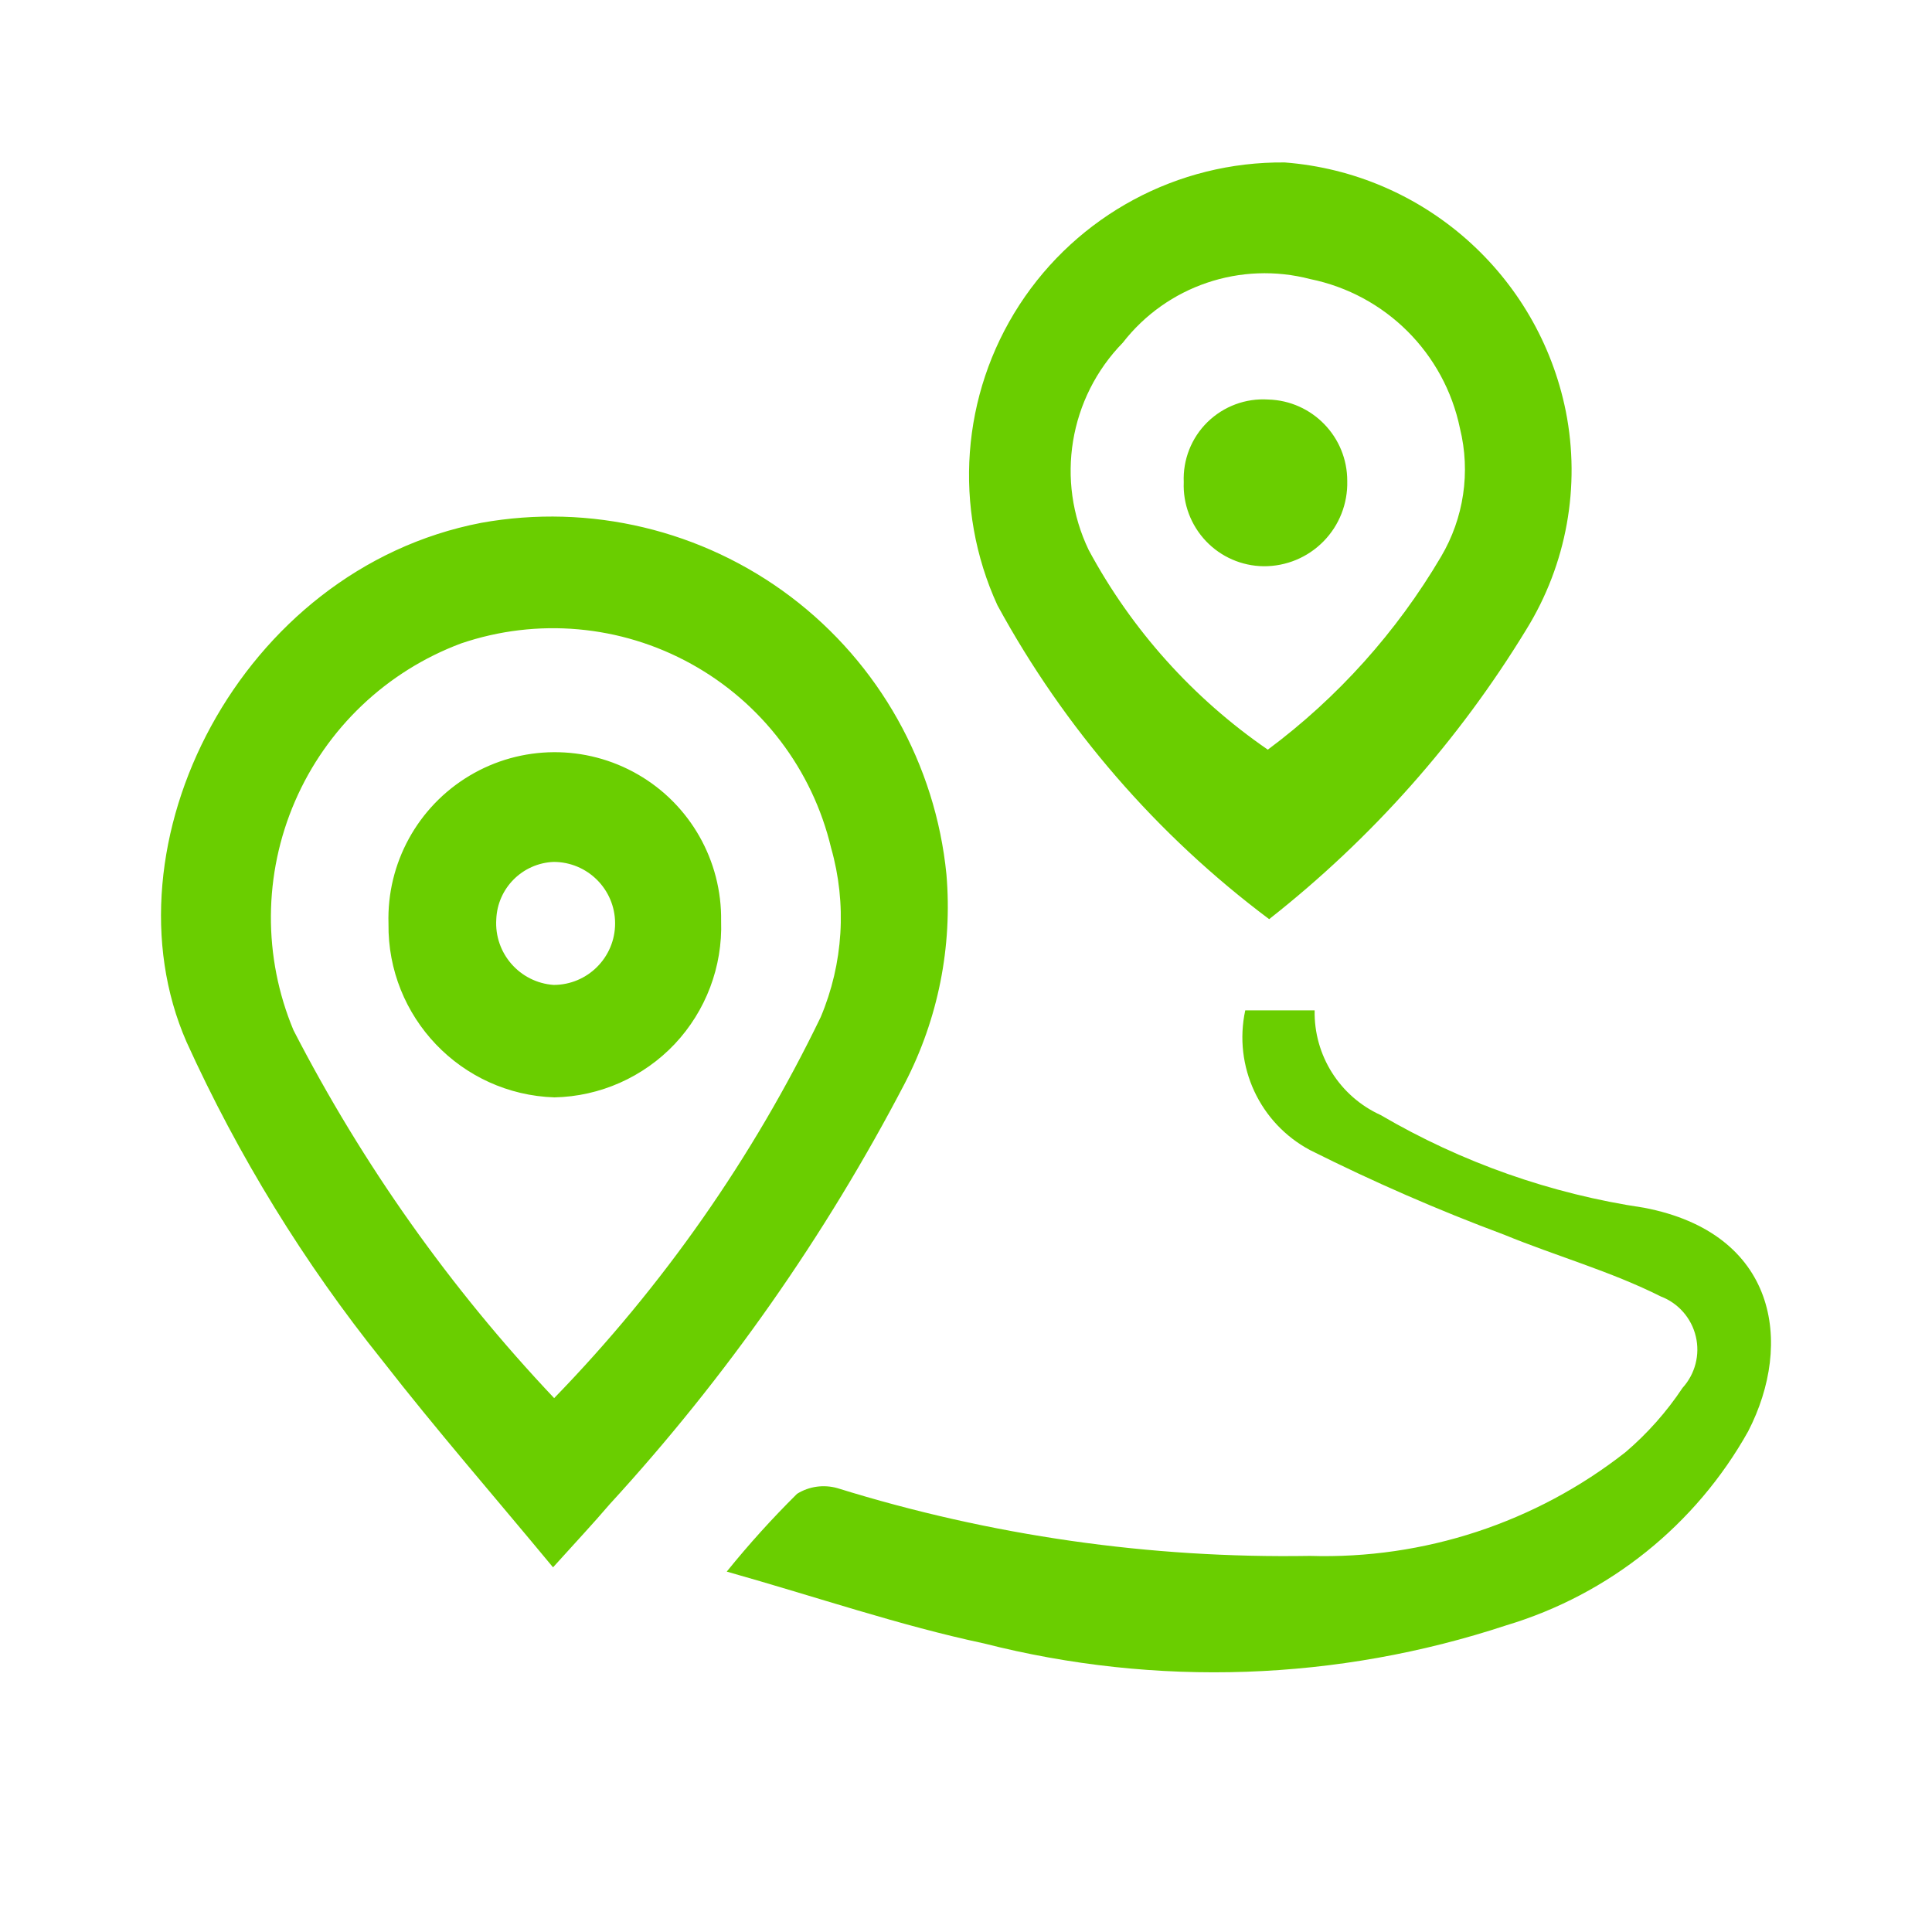 <?xml version="1.0" encoding="UTF-8"?>
<svg width="24px" height="24px" viewBox="0 0 24 24" version="1.1" xmlns="http://www.w3.org/2000/svg" xmlns:xlink="http://www.w3.org/1999/xlink">
    <g id="图标" stroke="none" stroke-width="1" fill="none" fill-rule="evenodd">
        <g transform="translate(-491, -71)" fill="#6ACE00" fill-rule="nonzero" id="navigation-menu备份-5">
            <g transform="translate(491, 71)">
                <g id="编组" transform="translate(2, 2)">
                    <path d="M14.331,10.551 C14.32,11.109 14.642,11.62 15.15,11.851 C16.158,12.441 17.269,12.832 18.423,13.003 C20.072,13.318 20.284,14.68 19.716,15.781 C19.066,16.943 17.989,17.807 16.713,18.19 C14.615,18.883 12.363,18.961 10.222,18.415 C9.178,18.193 8.161,17.843 7.028,17.523 L7.028,17.523 C7.301,17.185 7.592,16.863 7.901,16.557 C8.051,16.463 8.235,16.438 8.405,16.487 C10.304,17.077 12.285,17.361 14.273,17.328 C15.69,17.371 17.077,16.915 18.192,16.04 C18.464,15.808 18.703,15.539 18.901,15.241 C19.058,15.068 19.12,14.829 19.066,14.602 C19.012,14.374 18.849,14.188 18.631,14.105 C18.011,13.793 17.33,13.603 16.685,13.338 C15.864,13.032 15.06,12.681 14.276,12.288 C13.649,11.955 13.319,11.246 13.469,10.551 L14.331,10.551 Z M7.823,5.413 C8.92,6.243 9.621,7.493 9.757,8.862 C9.833,9.758 9.654,10.657 9.241,11.455 C8.252,13.352 7.018,15.112 5.572,16.688 C5.369,16.926 5.155,17.154 4.87,17.47 C4.133,16.58 3.418,15.759 2.75,14.901 C1.777,13.689 0.96,12.359 0.317,10.943 C-0.75,8.503 0.978,5.073 3.977,4.495 C5.331,4.251 6.725,4.584 7.823,5.413 Z M3.727,5.993 C2.802,6.339 2.057,7.047 1.665,7.953 C1.272,8.86 1.265,9.887 1.646,10.798 C2.505,12.466 3.595,14.005 4.884,15.368 C6.234,13.978 7.352,12.38 8.195,10.635 C8.476,9.969 8.522,9.227 8.324,8.532 C8.092,7.559 7.461,6.73 6.586,6.247 C5.711,5.763 4.673,5.671 3.727,5.993 Z M5.925,7.621 C6.574,7.995 6.969,8.693 6.958,9.442 C6.977,10.008 6.769,10.558 6.381,10.97 C5.992,11.381 5.454,11.62 4.888,11.632 C3.728,11.595 2.811,10.635 2.826,9.474 C2.803,8.725 3.188,8.022 3.831,7.637 C4.474,7.252 5.276,7.246 5.925,7.621 Z M4.877,8.707 C4.49,8.723 4.18,9.033 4.165,9.42 C4.138,9.841 4.456,10.205 4.877,10.235 C5.299,10.235 5.641,9.893 5.641,9.471 C5.641,9.049 5.299,8.707 4.877,8.707 Z M13.959,0.018 C15.683,0.151 17.11,1.414 17.451,3.109 C17.636,4.042 17.461,5.01 16.961,5.819 C16.119,7.2 15.037,8.419 13.766,9.418 C12.374,8.376 11.222,7.046 10.39,5.518 C9.837,4.31 9.94,2.903 10.663,1.788 C11.387,0.673 12.63,0.005 13.959,0.018 Z M11.948,2.257 C11.28,2.941 11.11,3.97 11.524,4.832 C12.058,5.824 12.821,6.674 13.75,7.313 L13.75,7.312 C14.619,6.665 15.35,5.85 15.9,4.917 C16.185,4.436 16.27,3.863 16.136,3.321 C15.943,2.387 15.212,1.658 14.277,1.467 C13.412,1.241 12.496,1.551 11.948,2.257 Z M13.754,2.963 C14.302,2.978 14.738,3.428 14.736,3.976 C14.743,4.255 14.637,4.526 14.441,4.725 C14.245,4.925 13.977,5.036 13.697,5.034 C13.426,5.031 13.167,4.918 12.981,4.722 C12.794,4.525 12.694,4.261 12.705,3.99 C12.693,3.711 12.8,3.439 13,3.243 C13.201,3.047 13.474,2.945 13.754,2.963 Z" id="形状结合"></path>
                </g>
            </g>
        </g>
    </g>
</svg>